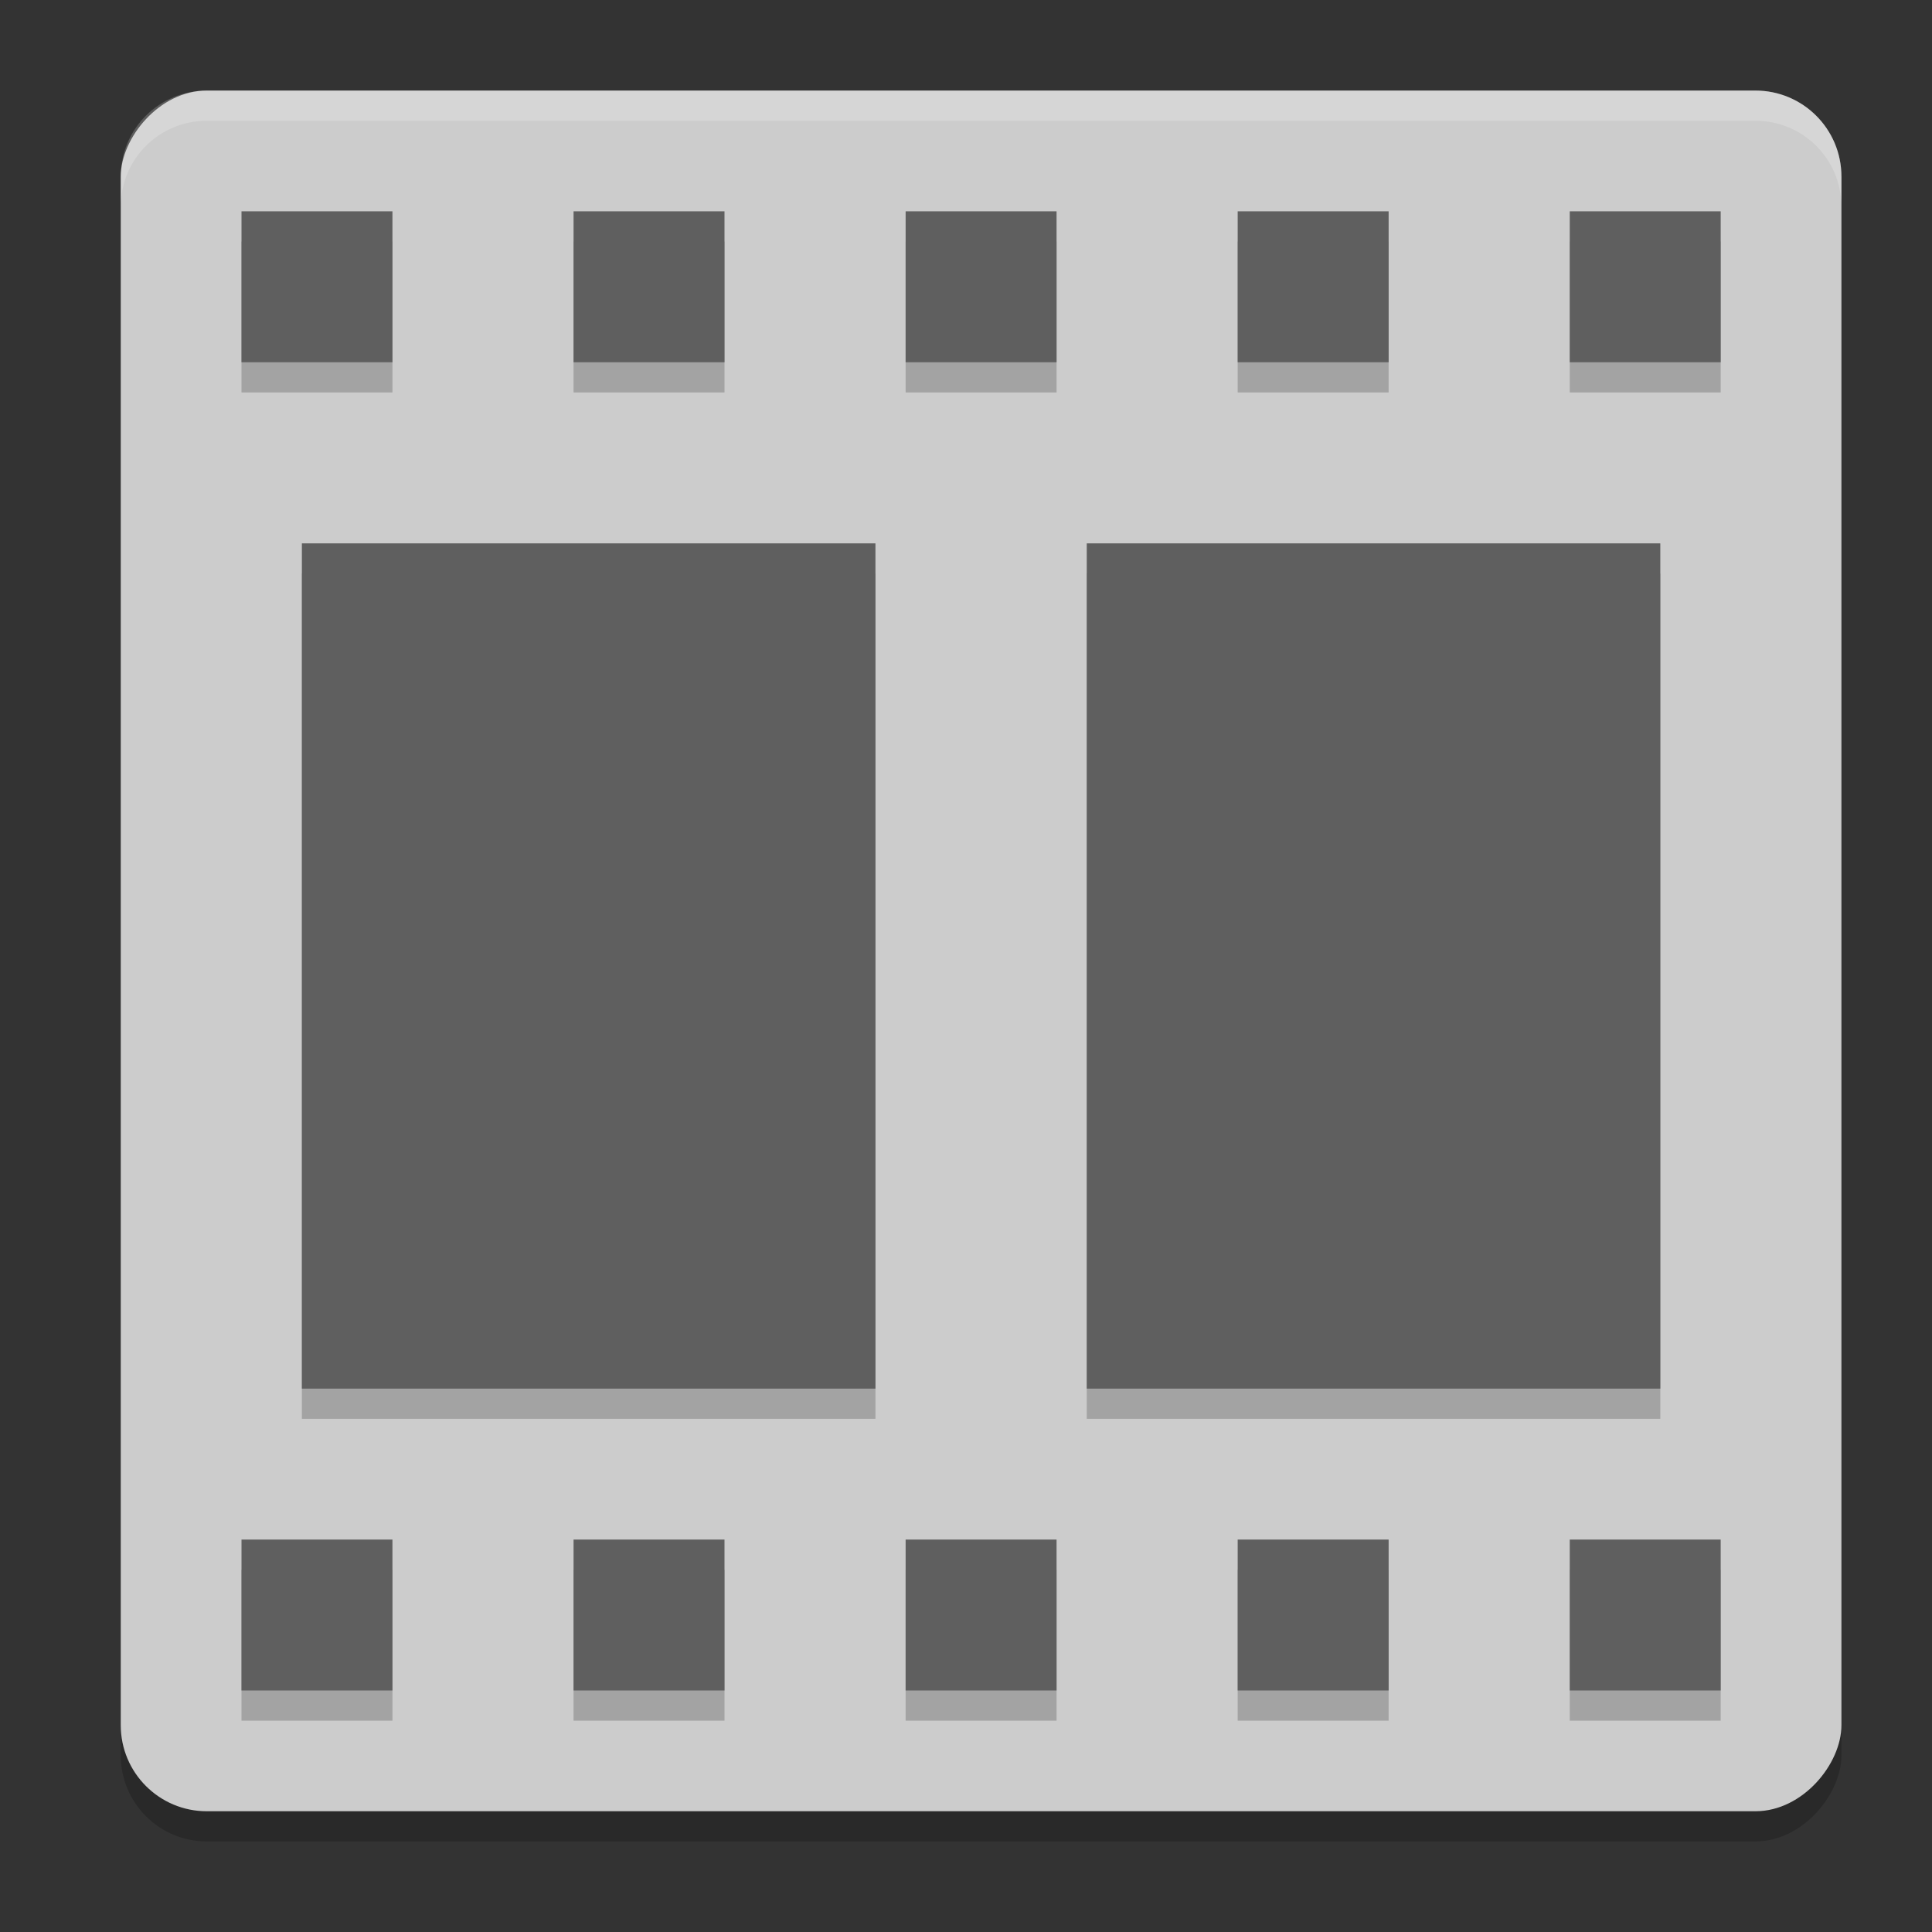 <svg xmlns="http://www.w3.org/2000/svg" width="64" height="64" version="1">
 <rect width="100%" height="100%" fill="#333333" stroke="none"/>
 <rect width="57" height="57" x="4" y="-61" rx="2.85" ry="2.85" transform="scale(1,-1)" style="opacity:0.2"/>
 <rect style="fill:#cccccc" width="57" height="57" x="4" y="-60" rx="2.85" ry="2.85" transform="scale(1,-1)"/>
 <path d="m 8,8 0,5 5,0 0,-5 -5,0 z m 11,0 0,5 5,0 0,-5 -5,0 z m 11,0 0,5 5,0 0,-5 -5,0 z m 11,0 0,5 5,0 0,-5 -5,0 z m 11,0 0,5 5,0 0,-5 -5,0 z m -42,11 0,28 19,0 0,-28 -19,0 z m 26,0 0,28 19,0 0,-28 -19,0 z m -28,33 0,5 5,0 0,-5 -5,0 z m 11,0 0,5 5,0 0,-5 -5,0 z m 11,0 0,5 5,0 0,-5 -5,0 z m 11,0 0,5 5,0 0,-5 -5,0 z m 11,0 0,5 5,0 0,-5 -5,0 z" style="opacity:0.2"/>
 <path style="fill:#5f5f5f" d="M 8 7 L 8 12 L 13 12 L 13 7 L 8 7 z M 19 7 L 19 12 L 24 12 L 24 7 L 19 7 z M 30 7 L 30 12 L 35 12 L 35 7 L 30 7 z M 41 7 L 41 12 L 46 12 L 46 7 L 41 7 z M 52 7 L 52 12 L 57 12 L 57 7 L 52 7 z M 10 18 L 10 46 L 29 46 L 29 18 L 10 18 z M 36 18 L 36 46 L 55 46 L 55 18 L 36 18 z M 8 51 L 8 56 L 13 56 L 13 51 L 8 51 z M 19 51 L 19 56 L 24 56 L 24 51 L 19 51 z M 30 51 L 30 56 L 35 56 L 35 51 L 30 51 z M 41 51 L 41 56 L 46 56 L 46 51 L 41 51 z M 52 51 L 52 56 L 57 56 L 57 51 L 52 51 z"/>
 <path style="fill:#ffffff;opacity:0.2" d="M 6.85 3 C 5.271 3 4 4.271 4 5.85 L 4 6.85 C 4 5.271 5.271 4 6.85 4 L 58.15 4 C 59.729 4 61 5.271 61 6.85 L 61 5.85 C 61 4.271 59.729 3 58.15 3 L 6.85 3 z"/>
</svg>
